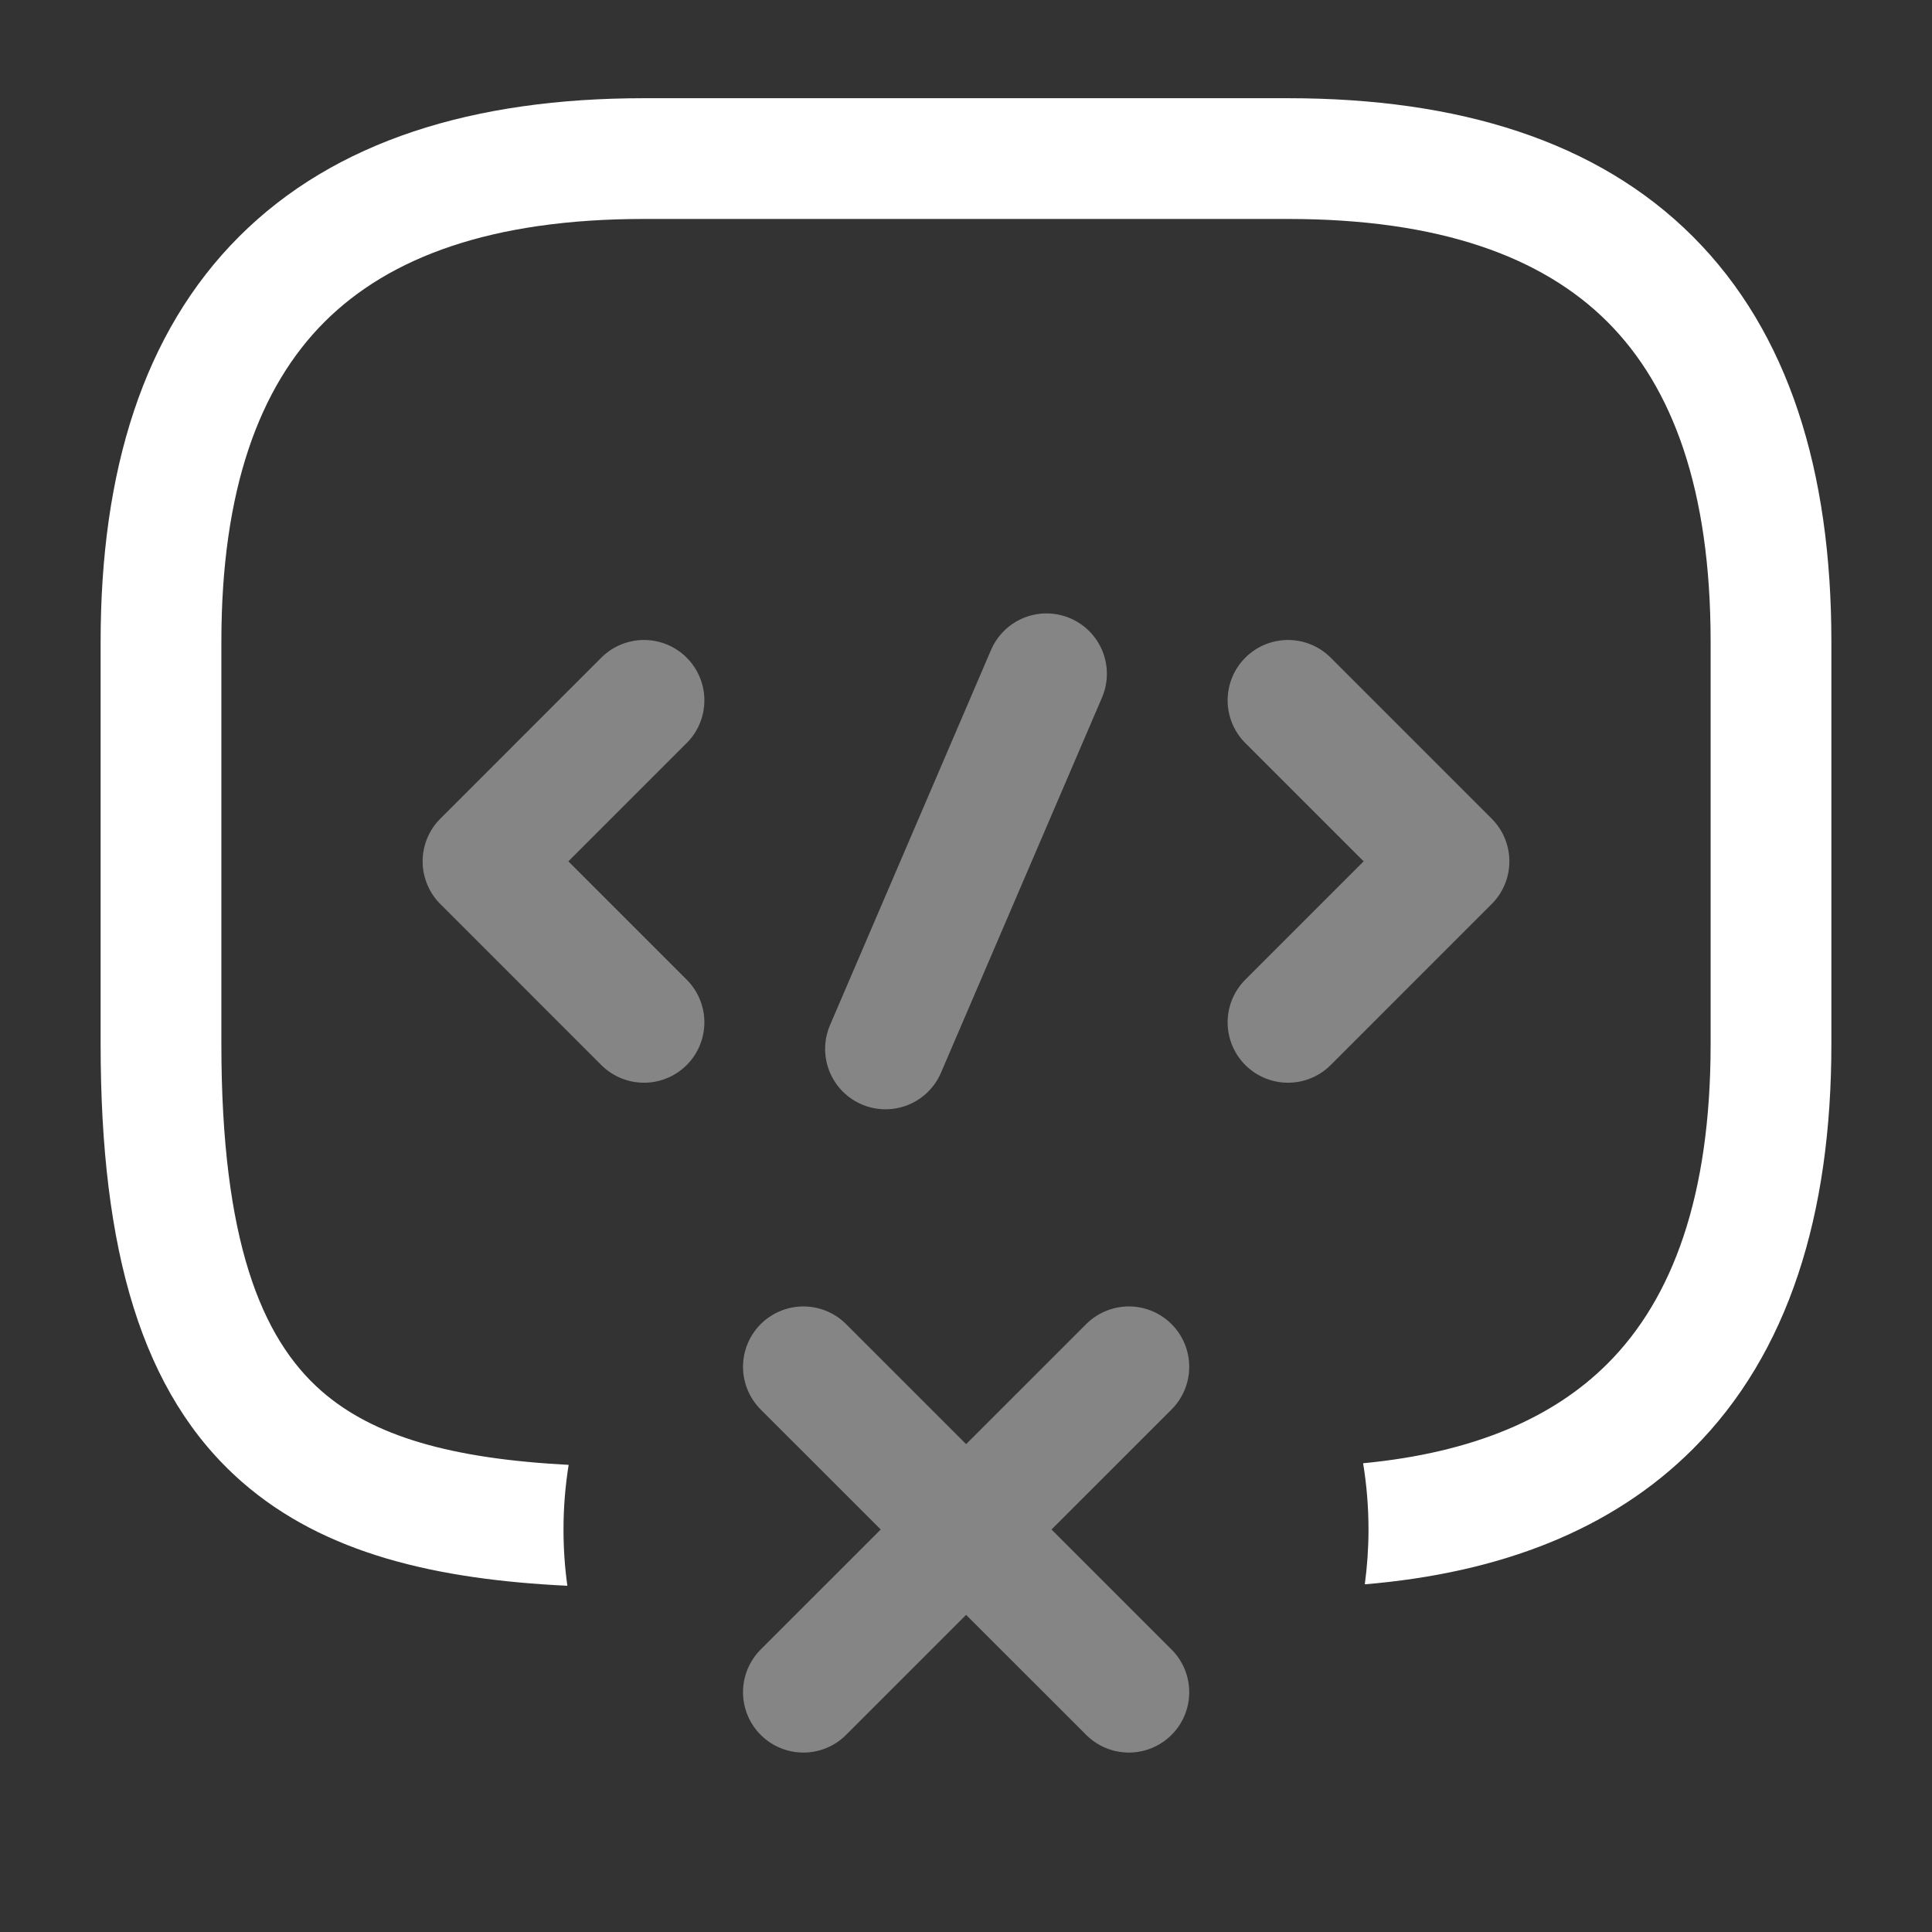 <svg width="24" height="24" viewBox="0 0 24 24" fill="none" xmlns="http://www.w3.org/2000/svg">
<rect x="0" y="0" width="24" height="24" fill="#333333" stroke="none"/>
<path opacity="0.4" d="M8 8.7L6 10.7L8 12.7" stroke="white" stroke-width="1.5" stroke-miterlimit="10" stroke-linecap="round" stroke-linejoin="round"/>
<path opacity="0.4" d="M16 8.7L18 10.7L16 12.7" stroke="white" stroke-width="1.5" stroke-miterlimit="10" stroke-linecap="round" stroke-linejoin="round"/>
<path opacity="0.4" d="M13 8.37L11 13.03" stroke="white" stroke-width="1.5" stroke-miterlimit="10" stroke-linecap="round" stroke-linejoin="round"/>
<g opacity="0.4">
<path d="M9.98 21.021L14.023 16.979" stroke="white" stroke-width="1.5" stroke-linecap="round" stroke-linejoin="round"/>
<path d="M14.023 21.021L9.98 16.979" stroke="white" stroke-width="1.5" stroke-linecap="round" stroke-linejoin="round"/>
</g>
<path fill-rule="evenodd" clip-rule="evenodd" d="M2.75 7.97C2.75 6.085 3.221 4.81 4.03 4C4.84 3.19 6.116 2.72 8 2.72H16C17.884 2.72 19.16 3.19 19.97 4C20.779 4.81 21.25 6.085 21.25 7.97V12.97C21.25 14.854 20.779 16.13 19.97 16.939C19.301 17.608 18.316 18.045 16.933 18.177C16.977 18.445 17 18.72 17 19C17 19.231 16.984 19.458 16.954 19.681C18.637 19.54 20.024 19.006 21.03 18C22.221 16.81 22.75 15.085 22.75 12.97V7.97C22.75 5.854 22.221 4.13 21.03 2.939C19.84 1.749 18.116 1.22 16 1.22H8C5.884 1.22 4.16 1.749 2.97 2.939C1.779 4.13 1.25 5.854 1.25 7.97V12.97C1.25 15.534 1.756 17.316 3.006 18.409C4.034 19.308 5.435 19.621 7.048 19.699C7.016 19.47 7 19.237 7 19C7 18.727 7.022 18.459 7.064 18.197C5.61 18.121 4.639 17.845 3.994 17.28C3.244 16.624 2.75 15.405 2.75 12.97V7.97Z" fill="white"/>
</svg>
